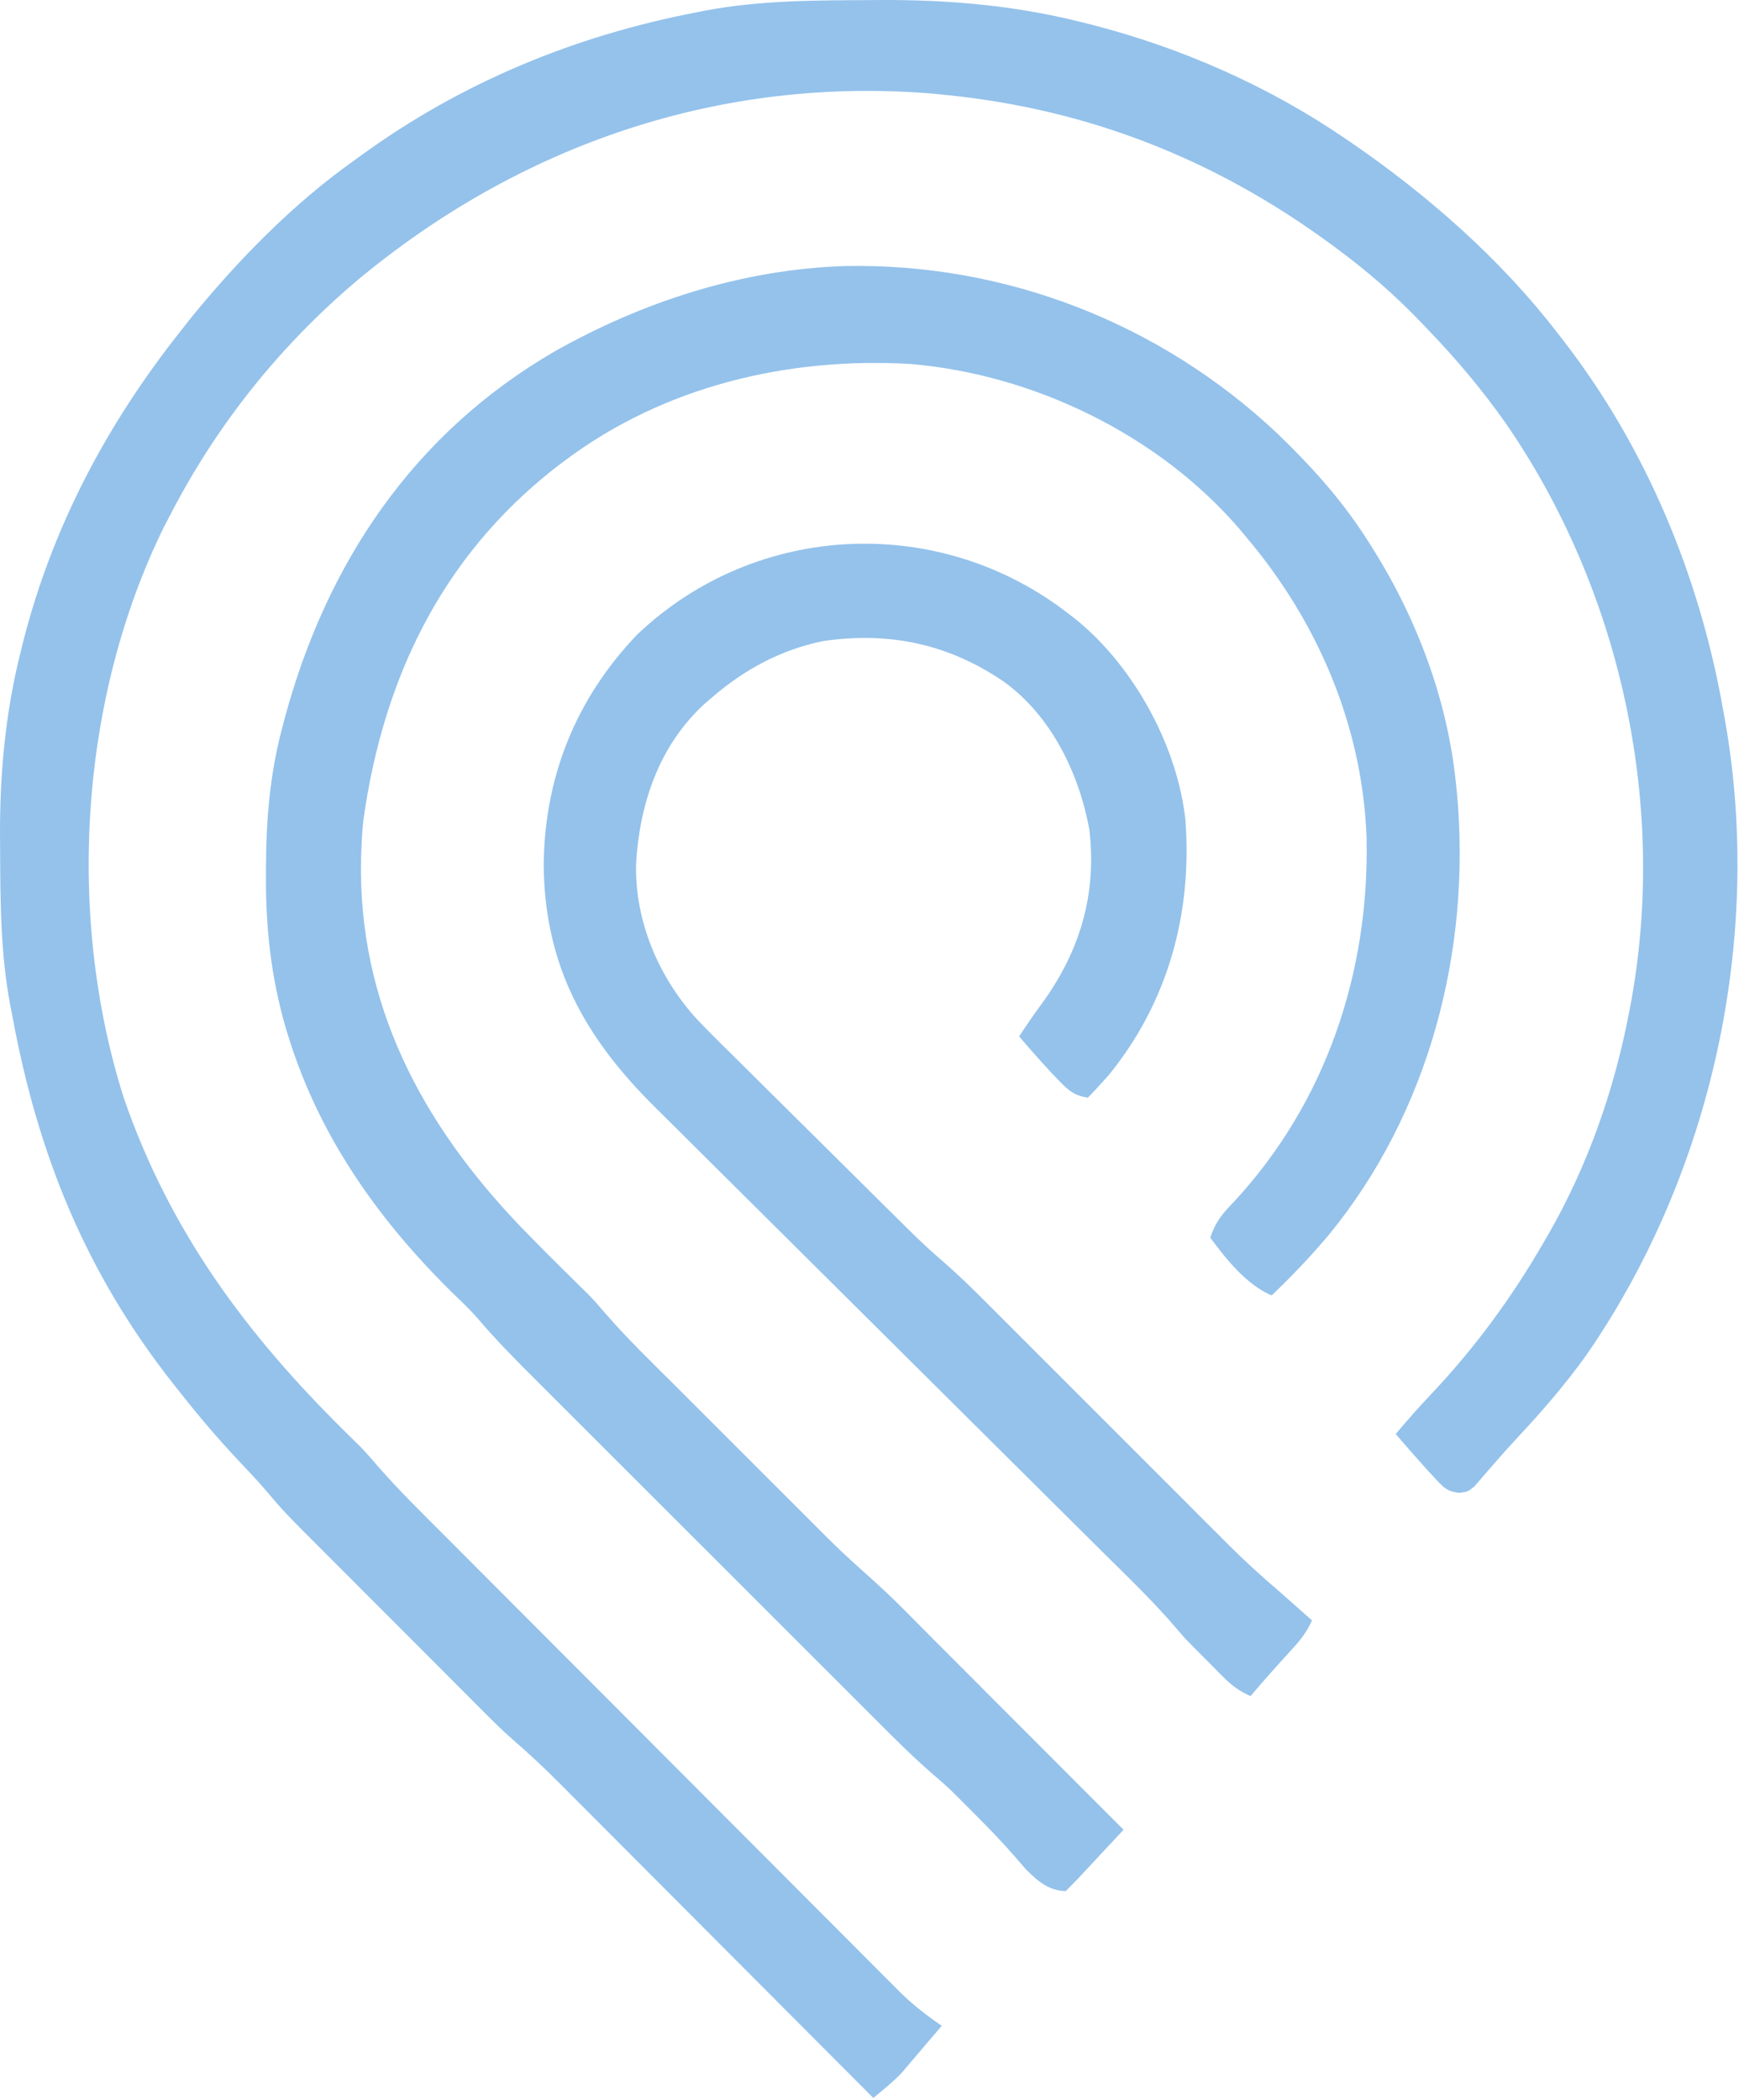 <svg width="347" height="419" viewBox="0 0 347 419" fill="none" xmlns="http://www.w3.org/2000/svg">
<path d="M173.23 0.022C173.938 0.016 174.647 0.01 175.377 0.004C188.961 -0.08 202.437 1.052 215.645 4.387C216.756 4.663 216.756 4.663 217.889 4.945C235.841 9.567 253.118 17.181 268.438 27.653C268.878 27.953 269.318 28.252 269.771 28.561C285.029 39.051 299.536 51.805 310.853 66.534C311.156 66.923 311.459 67.311 311.77 67.711C328.587 89.387 339.218 115.17 343.922 142.138C344.039 142.782 344.156 143.427 344.276 144.092C351.804 187.373 341.544 234.179 316.604 270.303C312.355 276.267 307.591 281.742 302.594 287.083C301.013 288.783 299.476 290.507 297.958 292.264C297.568 292.709 297.178 293.155 296.776 293.614C295.919 294.597 295.073 295.59 294.229 296.584C292.881 297.664 292.881 297.664 291.173 297.889C288.777 297.603 288.125 296.899 286.501 295.144C285.769 294.364 285.769 294.364 285.024 293.569C282.828 291.112 280.637 288.655 278.503 286.144C280.835 283.354 283.228 280.661 285.731 278.023C294.343 268.889 301.703 258.854 307.978 247.982C308.275 247.472 308.572 246.963 308.878 246.438C316.942 232.436 322.266 217.052 325.231 201.18C325.348 200.556 325.464 199.932 325.585 199.289C332.595 159.717 323.196 117.432 300.442 84.43C295.742 77.783 290.625 71.667 284.973 65.814C284.468 65.28 284.468 65.28 283.952 64.735C278.495 58.974 272.673 53.95 266.282 49.254C265.845 48.932 265.408 48.61 264.957 48.279C242.267 31.747 217.275 21.906 189.36 19.012C188.454 18.918 187.547 18.823 186.614 18.726C143.936 15.056 103.836 28.786 71.146 56.061C55.796 69.101 43.352 84.631 34.079 102.536C33.645 103.366 33.211 104.196 32.765 105.05C15.847 139.321 13.182 182.893 24.733 219.181C33.953 245.801 49.18 266.278 69.013 285.825C69.536 286.343 70.06 286.861 70.599 287.395C71.29 288.075 71.29 288.075 71.996 288.769C73.259 290.089 74.429 291.42 75.607 292.814C79.747 297.56 84.262 301.951 88.711 306.405C89.73 307.428 90.75 308.452 91.769 309.476C94.526 312.243 97.284 315.008 100.044 317.772C101.769 319.501 103.494 321.23 105.219 322.959C111.241 328.997 117.264 335.033 123.289 341.067C128.9 346.686 134.506 352.309 140.111 357.934C144.931 362.77 149.753 367.604 154.577 372.436C157.456 375.318 160.333 378.202 163.207 381.089C165.909 383.802 168.614 386.511 171.322 389.218C172.313 390.21 173.303 391.204 174.292 392.199C175.645 393.559 177.003 394.916 178.361 396.271C178.749 396.663 179.136 397.054 179.536 397.458C182.144 400.047 184.889 402.153 187.922 404.229C186.912 405.413 185.901 406.597 184.887 407.778C184.038 408.768 183.194 409.762 182.354 410.76C181.938 411.248 181.521 411.736 181.093 412.239C180.526 412.91 180.526 412.91 179.947 413.595C178.178 415.447 176.238 416.998 174.263 418.629C173.92 418.285 173.577 417.941 173.224 417.586C164.861 409.194 156.496 400.804 148.129 392.416C144.082 388.36 140.037 384.303 135.993 380.244C132.466 376.704 128.938 373.166 125.408 369.63C123.541 367.759 121.675 365.887 119.81 364.014C117.723 361.918 115.633 359.825 113.543 357.732C112.627 356.81 112.627 356.81 111.691 355.869C108.638 352.816 105.53 349.887 102.26 347.069C100.201 345.261 98.269 343.336 96.337 341.394C95.707 340.764 95.707 340.764 95.063 340.121C93.693 338.752 92.326 337.38 90.959 336.009C89.996 335.045 89.033 334.081 88.07 333.117C86.06 331.105 84.051 329.091 82.043 327.077C79.482 324.508 76.917 321.942 74.352 319.376C72.365 317.389 70.38 315.4 68.396 313.411C67.451 312.465 66.507 311.519 65.561 310.573C56.651 301.662 56.651 301.662 53.03 297.376C51.254 295.286 49.348 293.315 47.468 291.319C43.531 287.099 39.802 282.765 36.236 278.223C35.661 277.5 35.086 276.777 34.494 276.032C17.068 253.898 7.512 230.253 2.447 202.62C2.328 202.011 2.208 201.401 2.085 200.773C0.093 190.393 0.066 179.941 0.021 169.409C0.015 168.709 0.01 168.009 0.004 167.288C-0.075 154.705 1.033 142.354 4.11 130.122C4.263 129.503 4.415 128.884 4.573 128.246C10.443 105.067 21.398 84.468 36.236 65.814C36.775 65.125 37.314 64.435 37.87 63.725C47.333 52.053 58.459 40.648 70.742 31.973C71.18 31.655 71.617 31.337 72.067 31.009C92.098 16.436 114.771 7.107 139.037 2.452C139.645 2.332 140.253 2.212 140.879 2.088C151.586 0.082 162.374 0.068 173.23 0.022Z" fill="#94C2EB"/>
<path d="M168.535 53.092C200.61 52.424 231.476 64.48 254.825 86.444C261.48 92.855 267.475 99.436 272.486 107.209C272.797 107.69 273.109 108.172 273.43 108.668C282.506 122.905 288.792 139.326 290.504 156.195C290.583 156.952 290.662 157.709 290.743 158.489C293.553 189.688 285.175 221.986 265.162 246.392C261.587 250.653 257.771 254.648 253.747 258.491C248.703 256.348 244.697 251.279 241.495 246.965C242.496 243.918 243.896 242.17 246.134 239.896C264.628 219.999 273.297 193.945 272.686 167.058C271.85 144.887 262.975 124.072 248.702 107.209C248.214 106.624 247.726 106.039 247.224 105.436C231.082 86.735 206.254 74.705 181.675 72.63C157.168 71.202 132.304 77.09 112.485 92.081C111.507 92.82 111.507 92.82 110.509 93.575C87.987 111.335 76.444 135.578 72.51 163.627C72.314 165.477 72.191 167.304 72.125 169.162C72.096 169.863 72.067 170.563 72.037 171.284C71.43 200.357 84.174 224.17 103.797 244.683C107.386 248.393 111.038 252.04 114.721 255.657C115.202 256.132 115.683 256.606 116.179 257.095C116.597 257.505 117.015 257.914 117.446 258.336C118.692 259.64 119.853 260.964 121.02 262.336C125.234 267.176 129.857 271.636 134.397 276.166C135.41 277.179 136.423 278.193 137.436 279.206C139.552 281.322 141.67 283.437 143.788 285.551C146.491 288.248 149.19 290.949 151.888 293.651C153.978 295.741 156.069 297.831 158.16 299.919C159.156 300.914 160.151 301.909 161.145 302.905C167.586 309.363 167.586 309.363 174.363 315.46C178.45 319.117 182.251 323.096 186.12 326.979C187.105 327.965 188.09 328.95 189.075 329.936C191.654 332.517 194.232 335.1 196.809 337.684C199.429 340.311 202.052 342.935 204.674 345.56C208.909 349.799 213.142 354.039 217.374 358.281C219.646 360.559 221.921 362.835 224.197 365.109C222.546 366.881 220.894 368.651 219.242 370.422C218.538 371.177 218.538 371.177 217.821 371.947C217.37 372.43 216.919 372.913 216.455 373.411C216.04 373.856 215.625 374.301 215.197 374.76C214.368 375.639 213.521 376.501 212.666 377.356C209.21 377.26 207.088 375.364 204.738 373.034C203.96 372.158 203.192 371.274 202.432 370.383C199.736 367.279 196.887 364.36 193.972 361.462C193.493 360.981 193.014 360.499 192.521 360.003C192.042 359.525 191.563 359.048 191.069 358.555C190.648 358.136 190.228 357.716 189.794 357.283C188.453 356.019 187.089 354.827 185.688 353.632C181.688 350.138 177.962 346.371 174.212 342.615C173.403 341.808 172.594 341 171.785 340.193C169.602 338.014 167.421 335.833 165.24 333.651C162.95 331.36 160.657 329.07 158.365 326.78C154.517 322.935 150.671 319.089 146.826 315.242C142.391 310.806 137.954 306.371 133.515 301.939C129.692 298.121 125.871 294.302 122.051 290.481C119.774 288.205 117.497 285.929 115.219 283.654C113.076 281.515 110.936 279.373 108.796 277.231C108.014 276.448 107.232 275.667 106.449 274.886C102.658 271.103 98.919 267.306 95.444 263.227C94.194 261.776 92.853 260.444 91.466 259.124C76.096 244.278 63.8 227.229 57.485 206.623C57.319 206.086 57.153 205.549 56.982 204.996C54.062 194.89 52.983 184.905 53.071 174.43C53.073 173.868 53.075 173.305 53.077 172.725C53.131 163.372 53.869 154.465 56.269 145.39C56.431 144.77 56.593 144.151 56.76 143.513C65.111 112.417 82.459 86.534 110.571 70.179C128.276 60.176 148.118 53.748 168.535 53.092Z" fill="#94C2EB"/>
<path d="M213.456 122.653C214.206 123.237 214.206 123.237 214.972 123.833C226.394 133.243 234.954 148.965 236.541 163.653C237.918 182.211 233.111 199.989 221.186 214.582C219.841 216.1 218.478 217.586 217.063 219.038C214.436 218.626 213.251 217.649 211.427 215.756C210.931 215.244 210.435 214.731 209.925 214.203C207.682 211.784 205.497 209.319 203.356 206.81C204.8 204.619 206.259 202.47 207.817 200.356C215.454 189.917 218.883 178.538 217.378 165.586C215.331 154.338 209.768 142.84 200.298 136.016C189.295 128.502 177.513 126.003 164.266 127.915C155.792 129.654 148.523 133.596 142.036 139.197C141.537 139.625 141.039 140.053 140.525 140.495C131.518 148.819 127.655 160.274 126.928 172.214C126.602 183.751 131.464 195.188 139.269 203.59C142.076 206.511 144.962 209.352 147.849 212.194C148.912 213.25 149.975 214.307 151.037 215.365C153.254 217.57 155.475 219.77 157.7 221.966C160.541 224.769 163.373 227.58 166.202 230.394C168.919 233.096 171.64 235.795 174.361 238.493C174.873 239.001 175.386 239.509 175.913 240.033C177.376 241.483 178.842 242.931 180.308 244.379C180.732 244.799 181.155 245.219 181.591 245.652C183.718 247.746 185.886 249.758 188.149 251.705C191.244 254.379 194.135 257.227 197.02 260.124C197.581 260.685 198.143 261.246 198.721 261.823C199.931 263.032 201.14 264.242 202.348 265.452C204.263 267.371 206.181 269.288 208.099 271.204C212.517 275.618 216.93 280.034 221.344 284.451C225.717 288.826 230.091 293.2 234.468 297.572C236.35 299.454 238.231 301.338 240.111 303.222C241.274 304.384 242.436 305.545 243.599 306.706C244.374 307.485 244.374 307.485 245.164 308.279C248.423 311.528 251.8 314.59 255.298 317.582C256.502 318.644 257.704 319.707 258.905 320.773C259.731 321.506 259.731 321.506 260.573 322.254C260.975 322.611 261.377 322.968 261.791 323.336C260.688 325.88 259.163 327.649 257.282 329.675C254.636 332.551 252.058 335.464 249.527 338.441C247.352 337.47 245.845 336.387 244.169 334.704C243.713 334.248 243.257 333.792 242.787 333.322C242.318 332.845 241.849 332.369 241.366 331.878C240.905 331.418 240.444 330.958 239.969 330.484C236.356 326.848 236.356 326.848 234.935 325.166C230.375 319.786 225.283 314.91 220.277 309.949C219.211 308.89 218.145 307.831 217.079 306.772C214.793 304.499 212.505 302.227 210.216 299.955C206.593 296.36 202.974 292.761 199.356 289.161C189.069 278.929 178.779 268.699 168.481 258.476C162.787 252.825 157.098 247.169 151.412 241.509C147.821 237.933 144.224 234.362 140.624 230.795C138.381 228.57 136.143 226.341 133.905 224.11C132.872 223.081 131.836 222.054 130.799 221.029C116.709 207.104 108.674 192.714 108.49 172.644C108.625 155.055 114.921 139.391 127.142 126.626C150.987 103.94 187.706 102.448 213.456 122.653Z" fill="#94C2EB"/>
</svg>
